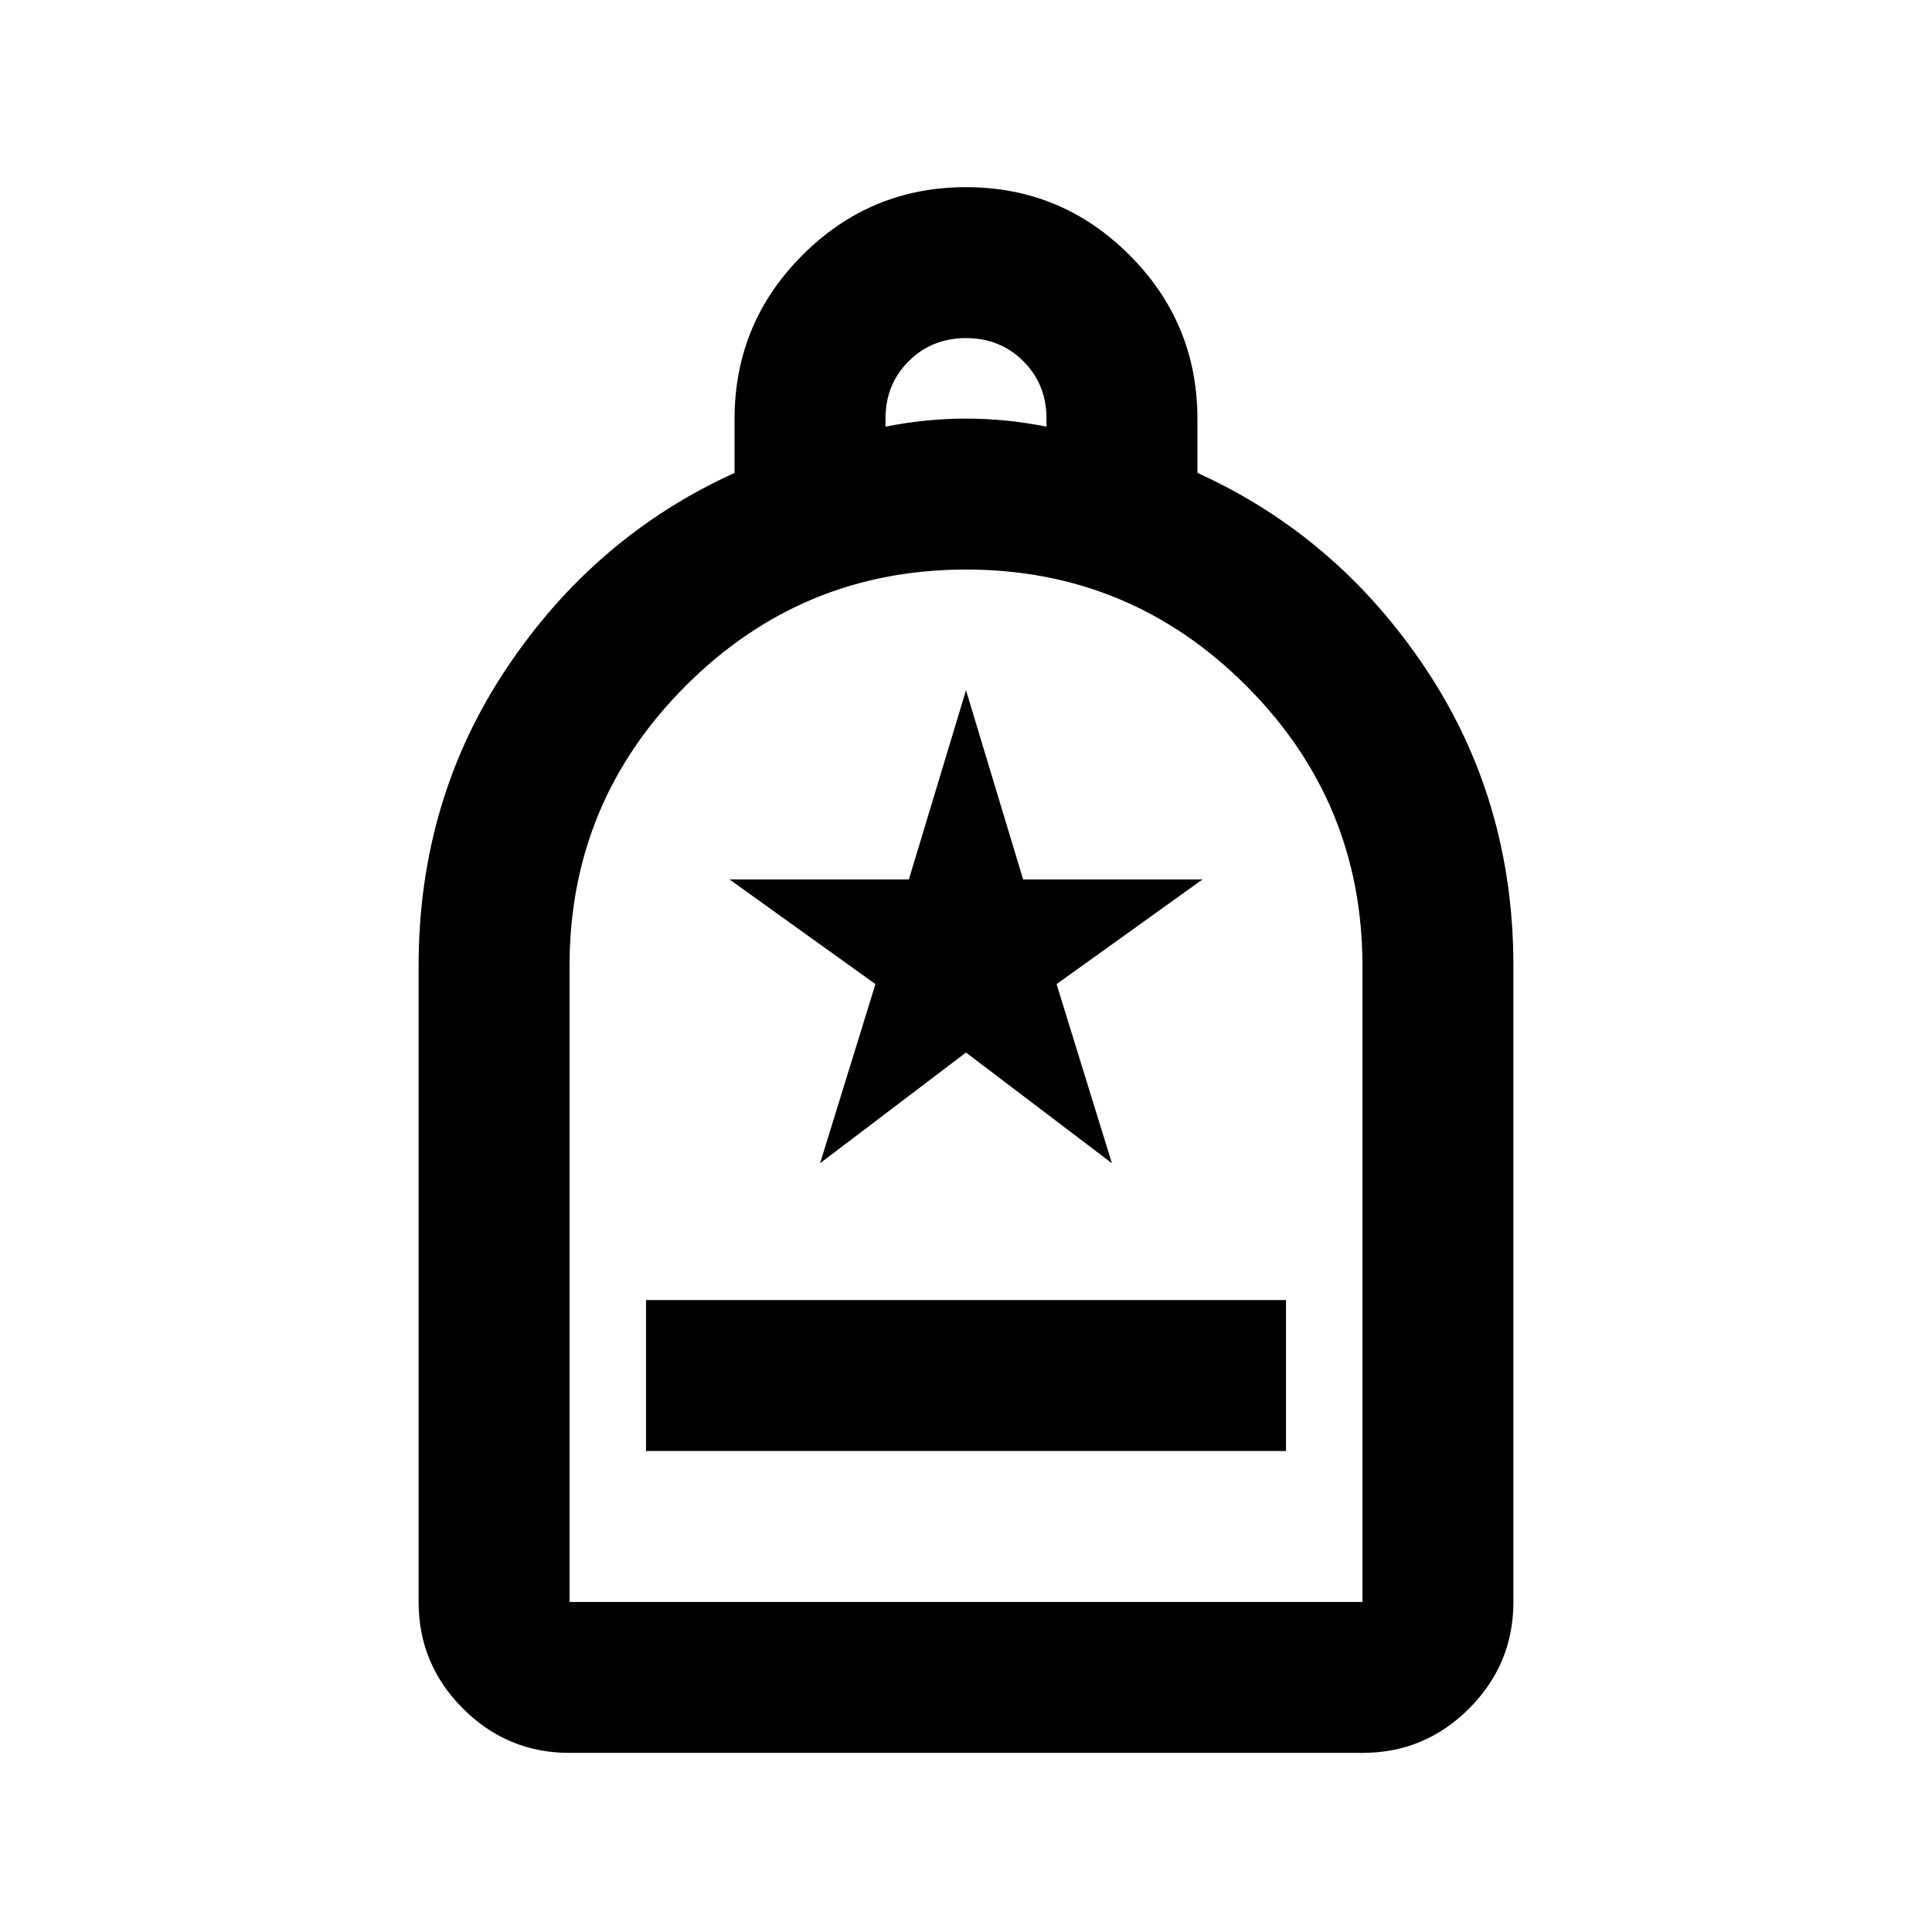<svg xmlns="http://www.w3.org/2000/svg" height="24" viewBox="0 -960 960 960" width="24"><path d="M321-239h318v-75H321v75ZM283-89q-30.938 0-52.969-22.031Q208-133.062 208-164v-316q0-82.5 43.75-148T365-725.013v-26.739q0-47.748 33.75-81.498Q432.5-867 480-867t81.25 33.75Q595-799.5 595-751.752v26.739Q664.5-693.5 708.25-628T752-480v316q0 30.938-22.031 52.969Q707.938-89 677-89H283Zm0-75h394v-316q0-81.5-57.75-139.25T480-677q-81.5 0-139.25 57.75T283-480v316Zm157-584q10-2 20-3t20-1q10 0 20 1t20 3v-4q0-17-11.5-28.5T480-792q-17 0-28.5 11.5T440-752v4ZM283-164h394-394Zm124.5-218 72.5-55 72.5 55-27.5-89 72.5-52h-89.104L480-617l-28.396 94H362.5l72.5 52-27.5 89Z"/></svg>